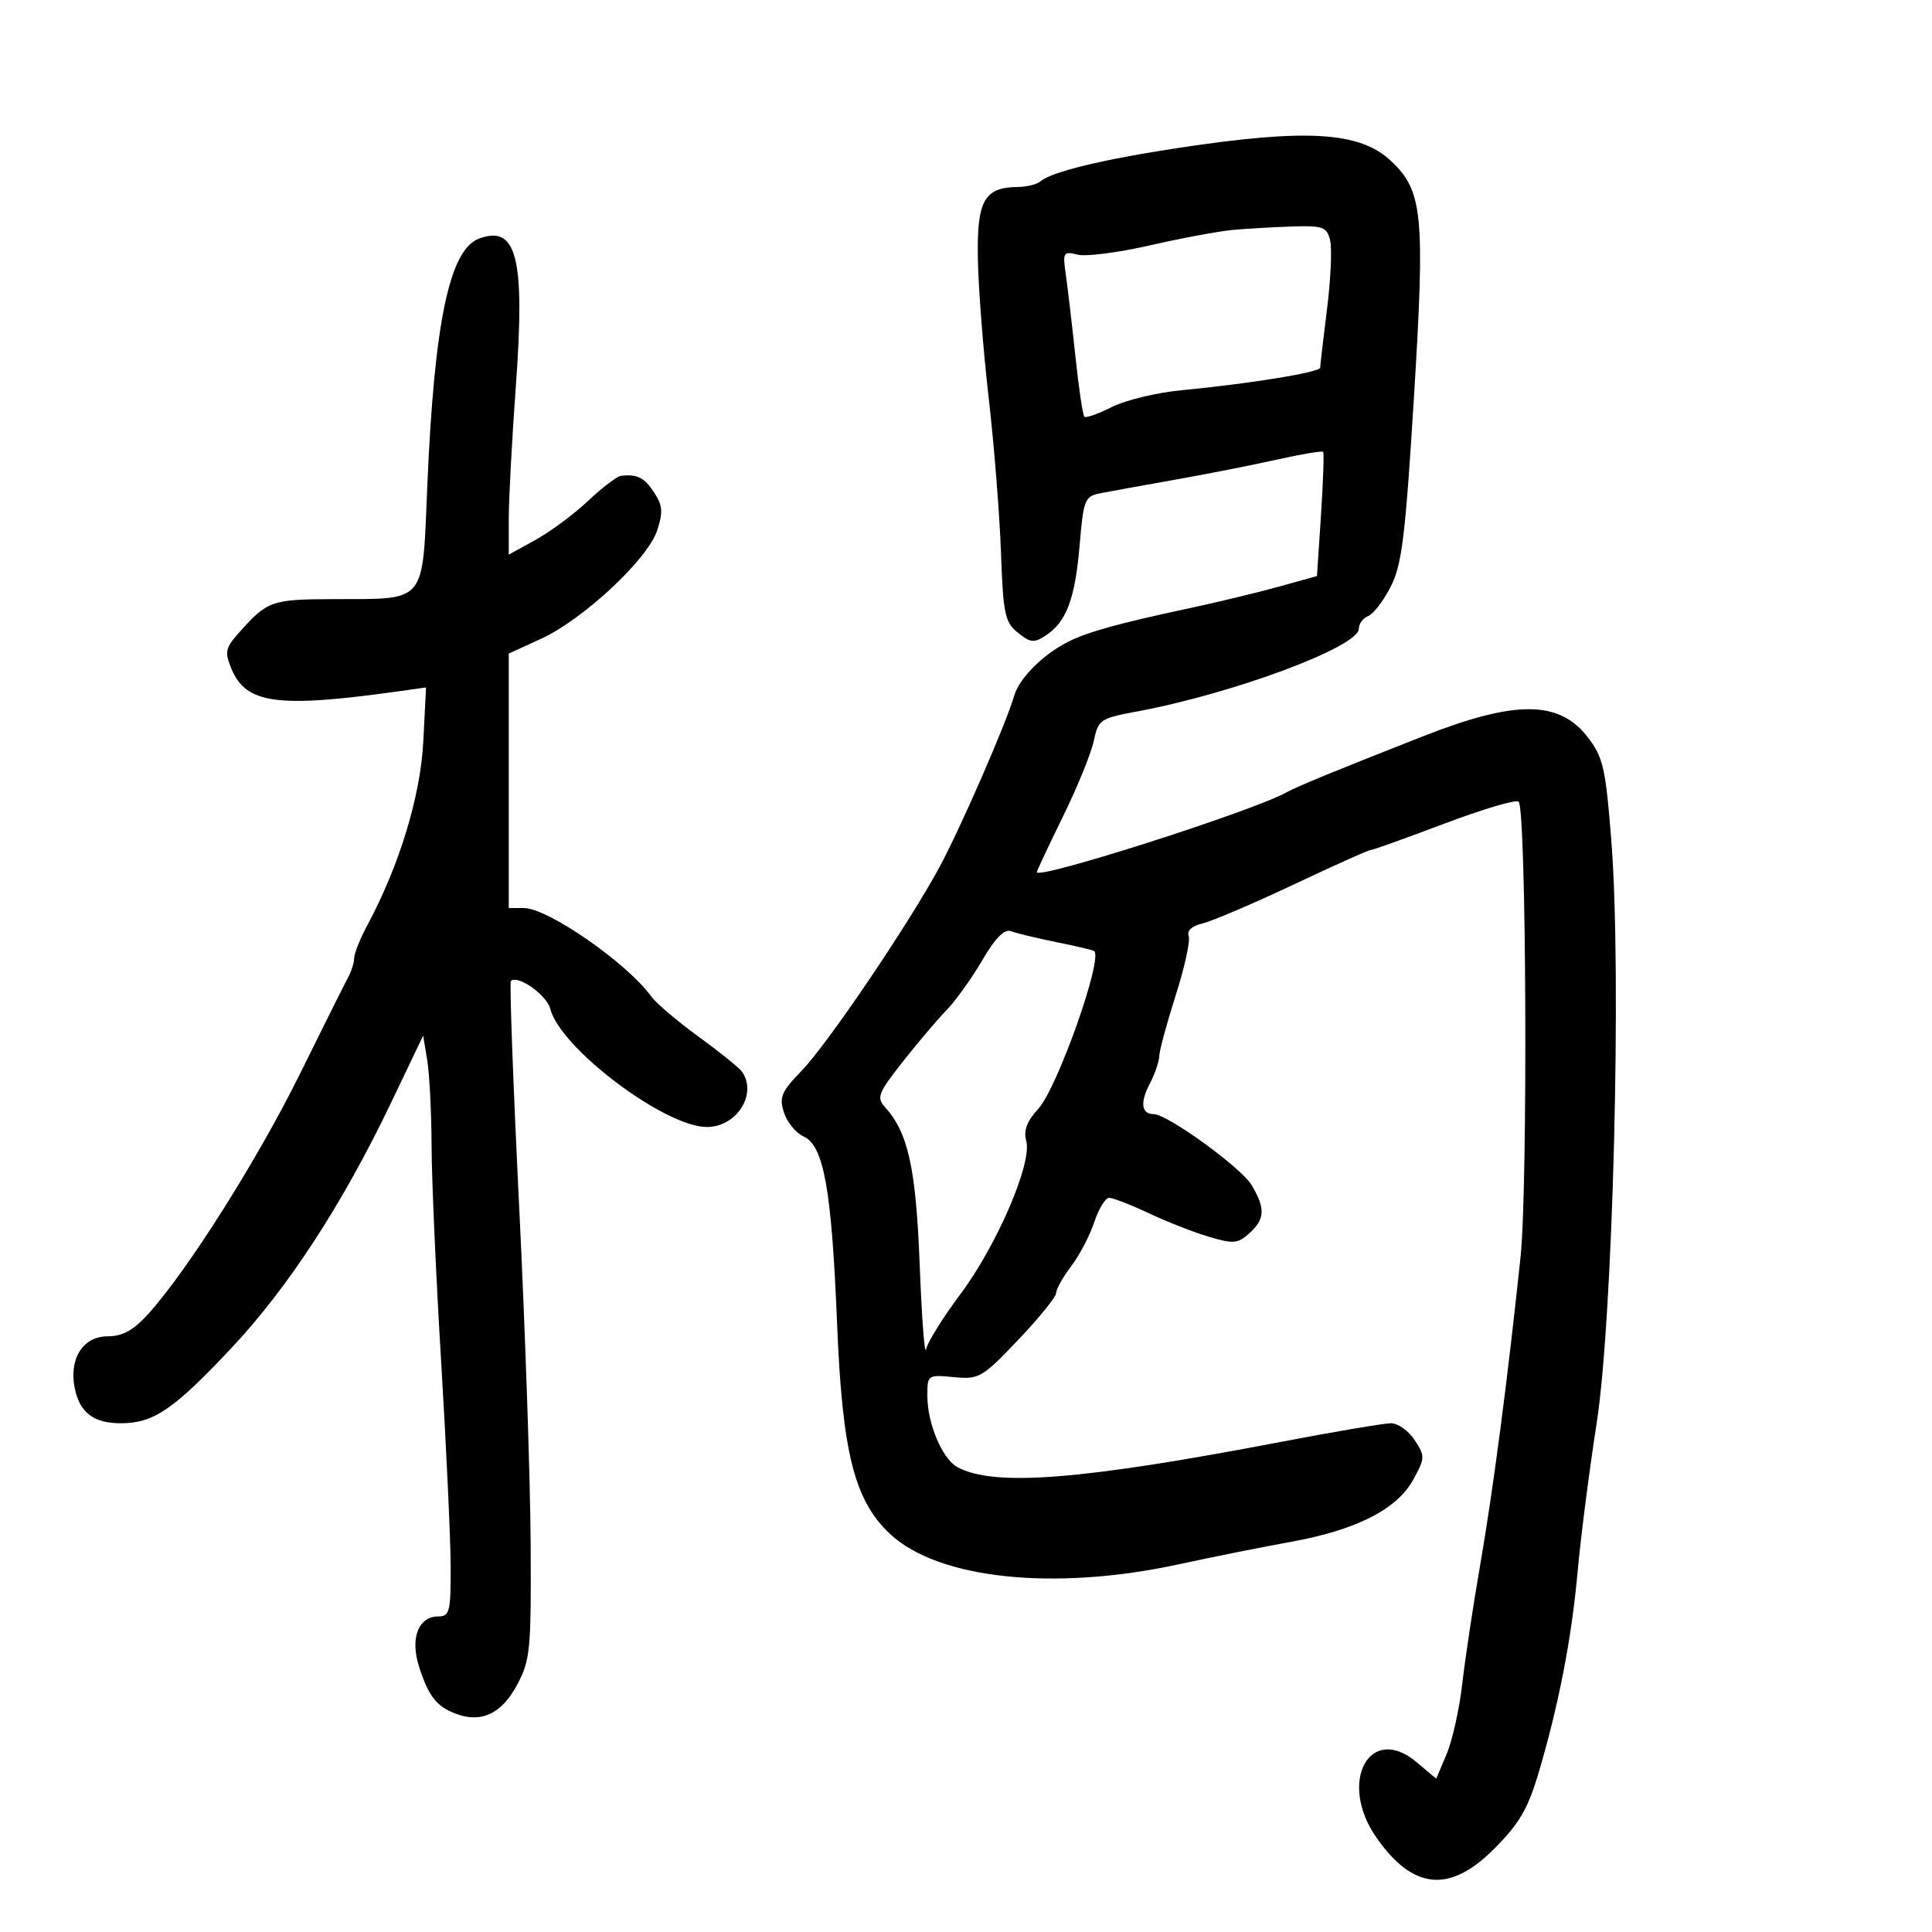 <svg xmlns="http://www.w3.org/2000/svg" width="300" height="300" viewBox="0 0 300 300" version="1.1">
	<path d="M 183 22.967 C 171.227 24.754, 163.237 26.692, 161.550 28.169 C 161.027 28.626, 159.452 29.014, 158.050 29.032 C 152.806 29.097, 151.680 31.128, 151.844 40.222 C 151.926 44.775, 152.678 54.451, 153.517 61.724 C 154.355 68.998, 155.214 79.782, 155.426 85.689 C 155.773 95.353, 156.035 96.610, 158.049 98.241 C 160.001 99.821, 160.557 99.877, 162.394 98.675 C 165.589 96.583, 166.944 92.967, 167.646 84.654 C 168.250 77.518, 168.431 77.068, 170.893 76.587 C 172.327 76.306, 177.550 75.359, 182.500 74.481 C 187.450 73.604, 194.574 72.198, 198.331 71.357 C 202.088 70.516, 205.293 69.980, 205.453 70.164 C 205.613 70.349, 205.464 74.763, 205.122 79.974 L 204.500 89.448 198.500 91.114 C 195.200 92.030, 188.900 93.547, 184.500 94.486 C 173.960 96.734, 169.042 98.089, 166 99.584 C 162.089 101.505, 158.293 105.261, 157.495 108 C 156.214 112.394, 149.148 128.604, 145.877 134.652 C 141.050 143.576, 128.550 162.041, 124.476 166.266 C 121.316 169.542, 120.960 170.388, 121.737 172.766 C 122.228 174.270, 123.597 175.937, 124.779 176.472 C 127.922 177.893, 129.133 184.651, 129.980 205.500 C 130.795 225.596, 132.662 233.007, 138.212 238.196 C 145.707 245.203, 163.680 247.095, 183 242.911 C 188.225 241.780, 196.096 240.203, 200.490 239.407 C 210.613 237.575, 216.904 234.374, 219.444 229.767 C 221.294 226.409, 221.305 226.115, 219.671 223.620 C 218.726 222.179, 217.075 221, 216.001 221 C 214.926 221, 207.174 222.314, 198.774 223.920 C 167.864 229.828, 154.383 230.881, 148.684 227.831 C 146.334 226.573, 144 221.054, 144 216.756 C 144 213.484, 144.045 213.451, 148.113 213.839 C 152.037 214.214, 152.497 213.947, 158.113 208.045 C 161.351 204.643, 164 201.370, 164 200.774 C 164 200.177, 165.057 198.296, 166.348 196.594 C 167.640 194.892, 169.250 191.813, 169.926 189.750 C 170.602 187.688, 171.639 186, 172.231 186 C 172.823 186, 175.600 187.079, 178.404 188.397 C 181.207 189.716, 185.411 191.362, 187.747 192.055 C 191.526 193.176, 192.215 193.115, 193.997 191.502 C 196.431 189.300, 196.508 187.669, 194.352 184.019 C 192.765 181.332, 181.272 173, 179.152 173 C 177.247 173, 176.998 171.232, 178.499 168.354 C 179.318 166.784, 179.996 164.825, 180.007 164 C 180.017 163.175, 181.164 158.936, 182.555 154.580 C 183.946 150.224, 184.856 146.066, 184.577 145.340 C 184.262 144.520, 185.098 143.774, 186.785 143.370 C 188.278 143.012, 194.609 140.308, 200.852 137.360 C 207.096 134.412, 212.477 132, 212.810 132 C 213.143 132, 218.301 130.154, 224.272 127.897 C 230.243 125.641, 235.437 124.103, 235.814 124.480 C 237.013 125.678, 237.258 184.304, 236.110 195.194 C 234.093 214.312, 231.848 231.437, 229.842 243 C 228.745 249.325, 227.490 257.650, 227.053 261.500 C 226.615 265.350, 225.529 270.231, 224.639 272.348 L 223.021 276.195 219.983 273.639 C 212.702 267.512, 207.735 276.680, 213.684 285.266 C 219.360 293.456, 225.059 294.036, 231.967 287.128 C 235.888 283.207, 237.238 280.914, 238.884 275.378 C 242.027 264.807, 244.041 254.434, 244.977 244 C 245.446 238.775, 246.773 228.425, 247.927 221 C 250.466 204.662, 251.822 151.337, 250.222 130.745 C 249.334 119.328, 248.954 117.628, 246.596 114.537 C 242.160 108.721, 235.399 108.663, 221 114.317 C 207.604 119.577, 201.449 122.105, 199.763 123.039 C 194.458 125.977, 161 136.669, 161 135.425 C 161 135.226, 162.826 131.337, 165.058 126.782 C 167.290 122.227, 169.444 116.945, 169.844 115.044 C 170.538 111.746, 170.843 111.538, 176.536 110.481 C 191.527 107.695, 211 100.433, 211 97.628 C 211 96.850, 211.655 95.963, 212.455 95.656 C 213.255 95.349, 214.828 93.297, 215.951 91.096 C 217.688 87.691, 218.226 83.300, 219.559 61.638 C 221.305 33.265, 220.947 29.621, 215.949 24.952 C 211.126 20.447, 202.869 19.950, 183 22.967 M 191.500 35.695 C 189.300 35.892, 183.490 36.972, 178.588 38.094 C 173.686 39.217, 168.617 39.870, 167.322 39.545 C 165.100 38.987, 164.999 39.165, 165.508 42.727 C 165.805 44.802, 166.474 50.499, 166.995 55.387 C 167.515 60.275, 168.136 64.469, 168.374 64.707 C 168.612 64.945, 170.537 64.265, 172.653 63.197 C 174.769 62.129, 179.650 60.955, 183.500 60.590 C 194.071 59.586, 205 57.805, 205 57.087 C 205 56.735, 205.476 52.654, 206.057 48.019 C 206.638 43.383, 206.855 38.557, 206.538 37.295 C 206.022 35.238, 205.419 35.017, 200.731 35.168 C 197.854 35.261, 193.700 35.498, 191.500 35.695 M 74.393 37.046 C 69.798 38.755, 67.438 49.997, 66.356 75.336 C 65.560 93.995, 66.401 92.981, 51.685 93.032 C 42.147 93.065, 41.519 93.289, 37.112 98.240 C 34.989 100.625, 34.858 101.244, 35.928 103.827 C 38.200 109.311, 43.070 109.975, 61.827 107.354 L 66.154 106.750 65.731 115.125 C 65.303 123.592, 62.032 134.350, 57.072 143.605 C 55.932 145.731, 55 148.046, 55 148.749 C 55 149.452, 54.575 150.809, 54.056 151.764 C 53.537 152.719, 50.164 159.475, 46.560 166.779 C 40.030 180.009, 29.075 197.347, 23.043 204 C 20.699 206.585, 19.047 207.500, 16.725 207.500 C 12.905 207.500, 10.697 210.944, 11.595 215.500 C 12.352 219.334, 14.516 221, 18.741 221 C 23.825 221, 26.870 218.945, 35.758 209.514 C 44.698 200.029, 53.161 187.044, 60.760 171.155 L 65.708 160.811 66.343 164.655 C 66.692 166.770, 66.995 172.775, 67.016 178 C 67.037 183.225, 67.707 198.300, 68.505 211.500 C 69.303 224.700, 69.966 238.988, 69.978 243.250 C 69.998 250.295, 69.821 251, 68.035 251 C 64.957 251, 63.657 254.416, 65.069 258.799 C 66.551 263.402, 67.770 264.962, 70.778 266.106 C 74.724 267.606, 77.892 266.116, 80.290 261.632 C 82.348 257.784, 82.493 256.265, 82.398 239.500 C 82.341 229.600, 81.535 206.031, 80.606 187.125 C 79.677 168.218, 79.103 152.564, 79.329 152.337 C 80.367 151.300, 84.909 154.501, 85.448 156.651 C 86.977 162.740, 103.227 175, 109.769 175 C 114.380 175, 117.625 169.911, 115.235 166.430 C 114.831 165.842, 111.800 163.394, 108.500 160.991 C 105.200 158.589, 101.899 155.790, 101.165 154.771 C 97.413 149.567, 85.083 141, 81.345 141 L 79 141 79 121.244 L 79 101.488 84.034 99.179 C 90.566 96.182, 100.562 86.857, 102.039 82.382 C 102.981 79.528, 102.898 78.494, 101.567 76.462 C 100.043 74.136, 98.956 73.594, 96.404 73.890 C 95.801 73.960, 93.522 75.701, 91.340 77.759 C 89.157 79.816, 85.488 82.541, 83.186 83.814 L 79 86.128 79 80.584 C 79 77.535, 79.499 68.206, 80.108 59.853 C 81.552 40.073, 80.248 34.869, 74.393 37.046 M 152.500 149.152 C 150.850 151.970, 148.352 155.451, 146.949 156.888 C 145.547 158.325, 142.494 161.922, 140.165 164.883 C 136.353 169.731, 136.080 170.431, 137.427 171.920 C 141.030 175.901, 142.237 181.409, 142.815 196.500 C 143.131 204.750, 143.579 210.600, 143.810 209.500 C 144.042 208.400, 146.422 204.575, 149.099 201 C 154.781 193.412, 160.287 180.633, 159.359 177.192 C 158.914 175.542, 159.442 174.118, 161.214 172.192 C 164.189 168.958, 171.355 148.701, 169.888 147.670 C 169.675 147.520, 167.025 146.897, 164 146.285 C 160.975 145.672, 157.825 144.914, 157 144.599 C 155.963 144.204, 154.575 145.608, 152.500 149.152" stroke="none" fill="black" fill-rule="evenodd"/>
</svg>